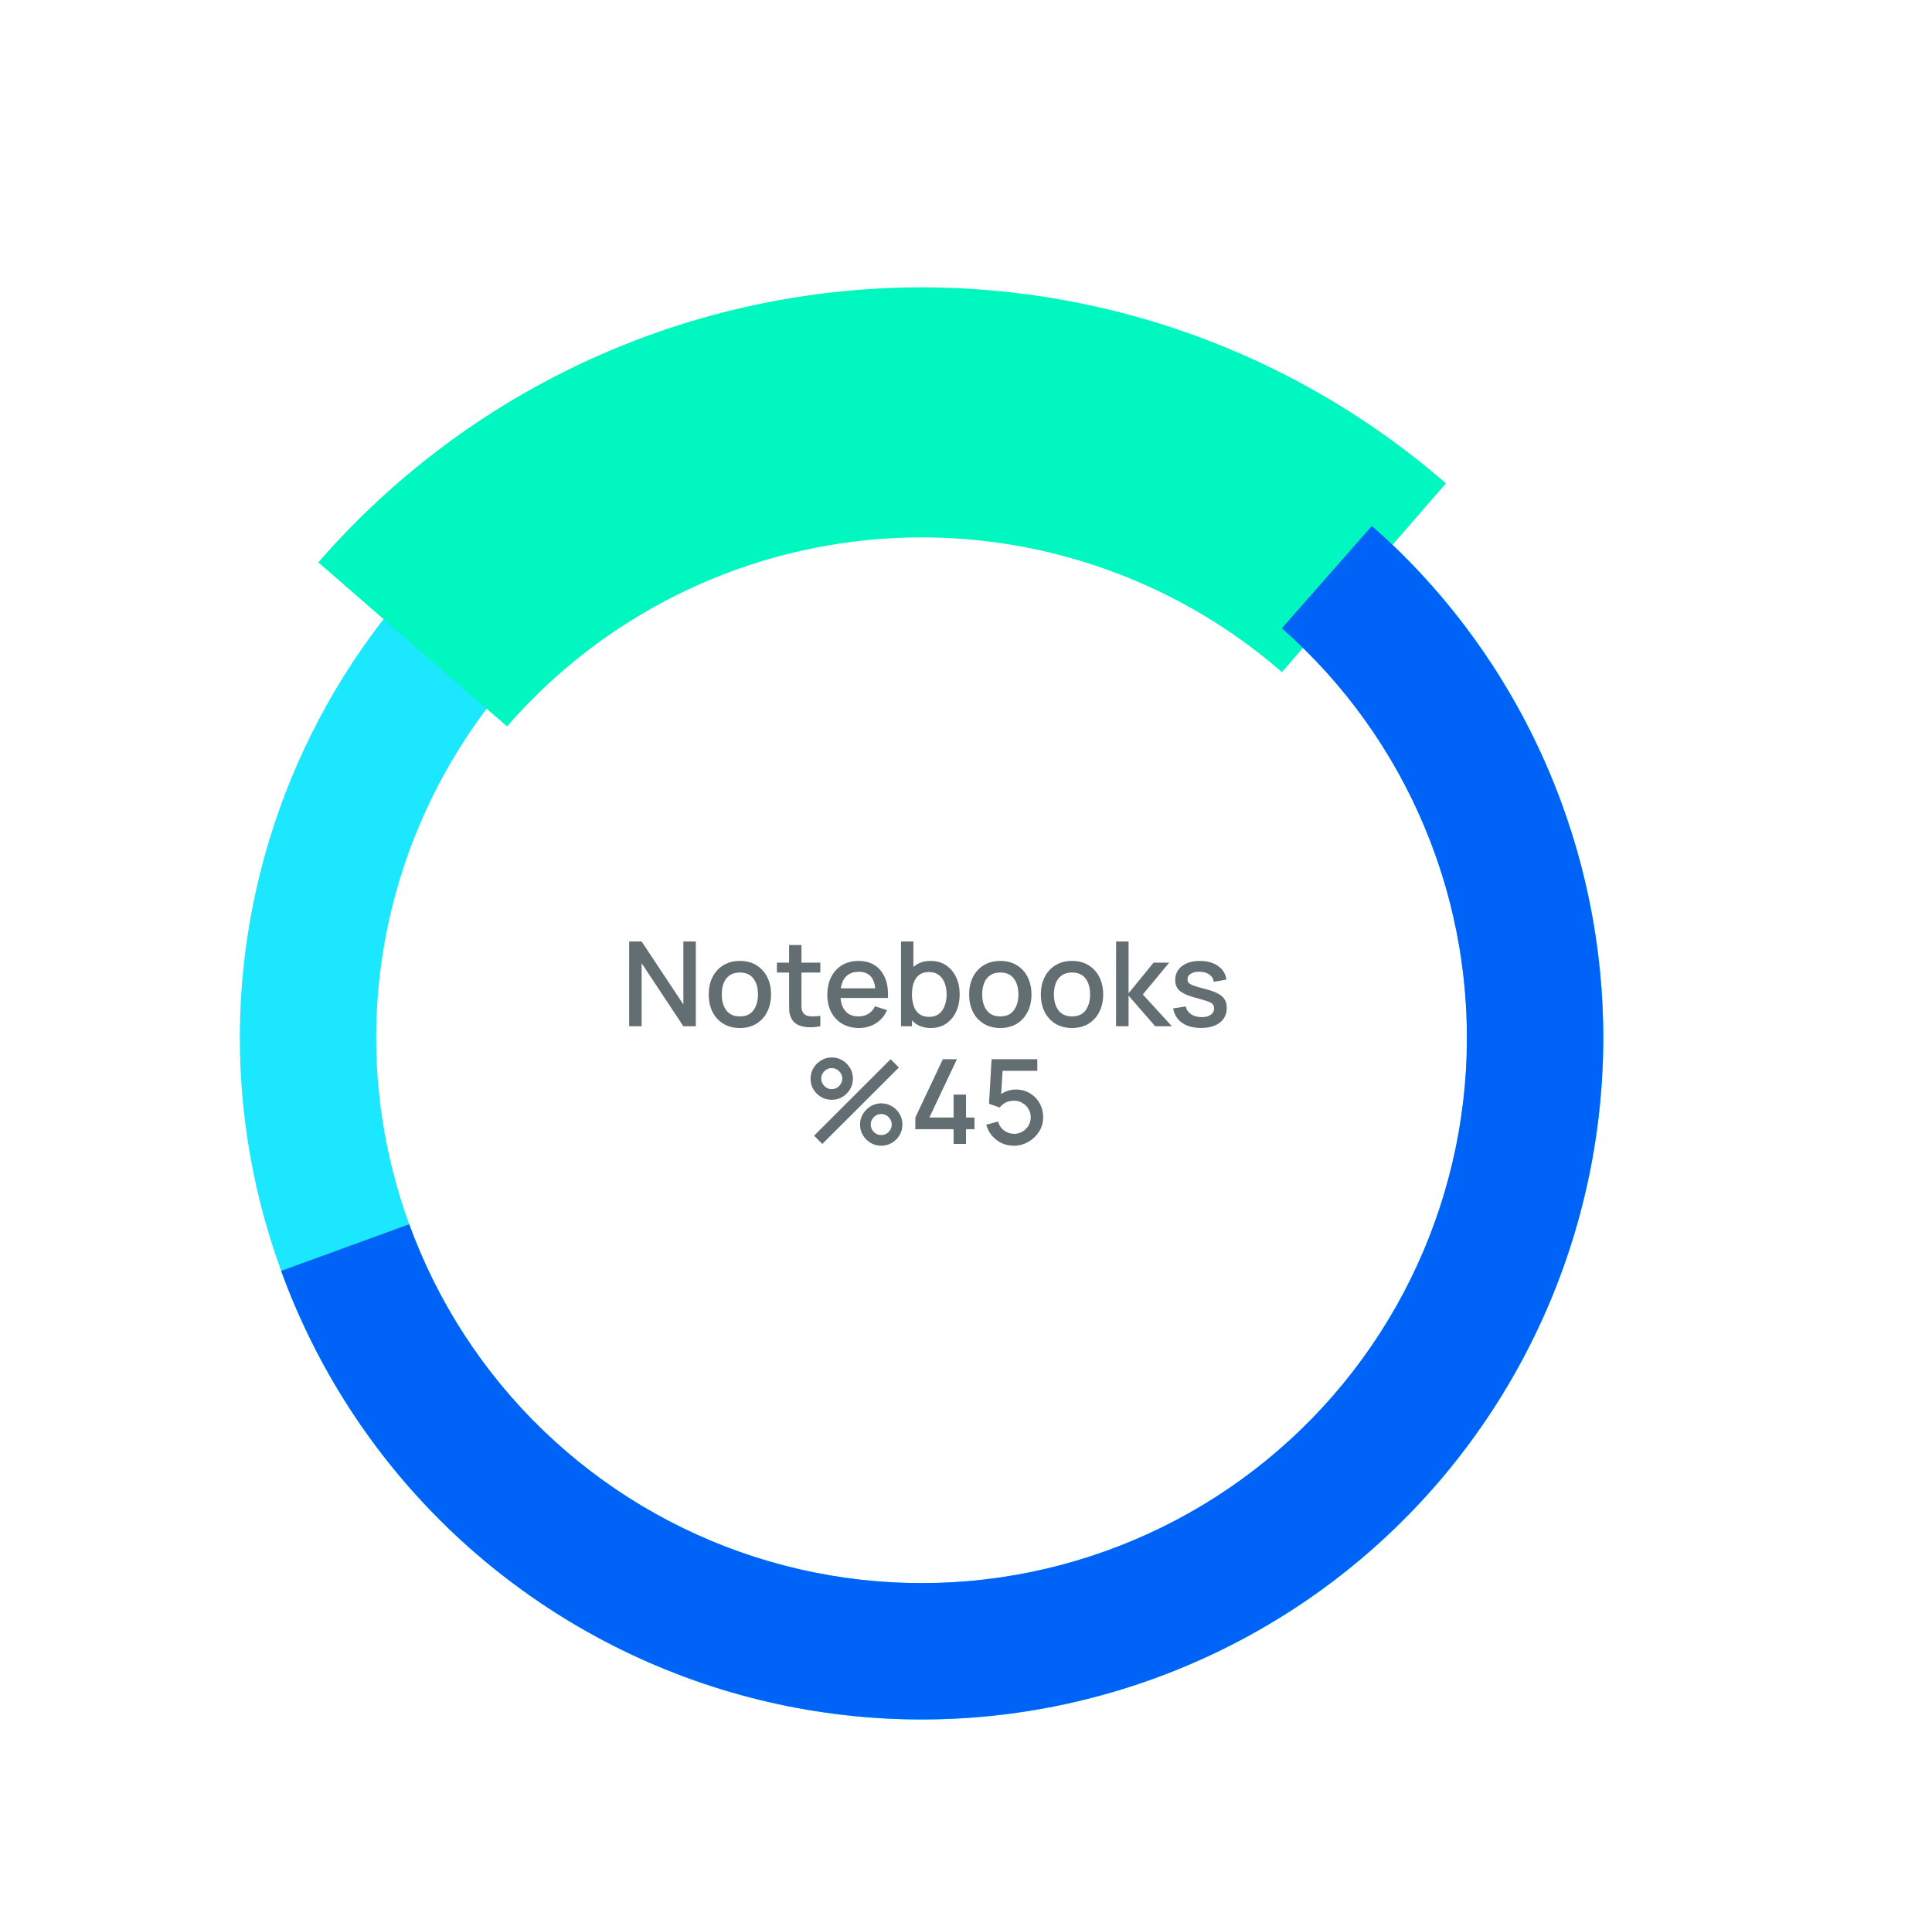 <svg width="197" height="195" viewBox="0 0 197 195" fill="none" xmlns="http://www.w3.org/2000/svg">
<path d="M117.744 171.104C153.813 157.976 172.411 118.094 159.283 82.025C146.155 45.956 106.273 27.359 70.204 40.487C34.135 53.615 15.537 93.497 28.665 129.566C41.793 165.635 81.675 184.232 117.744 171.104ZM74.958 53.549C103.813 43.046 135.719 57.924 146.221 86.779C156.723 115.634 141.846 147.54 112.99 158.042C84.135 168.545 52.23 153.667 41.727 124.812C31.225 95.957 46.103 64.051 74.958 53.549Z" fill="#1BE7FF"/>
<g filter="url(#filter0_d_58_35259)">
<path d="M147.434 44.279C139.356 37.258 129.973 31.898 119.823 28.503C109.673 25.109 98.954 23.747 88.277 24.495C77.601 25.243 67.176 28.087 57.598 32.864C48.021 37.64 39.478 44.257 32.458 52.336L51.698 69.056C56.522 63.504 62.393 58.957 68.975 55.674C75.557 52.391 82.722 50.437 90.059 49.922C97.396 49.408 104.763 50.344 111.739 52.677C118.714 55.01 125.162 58.694 130.714 63.519L147.434 44.279Z" fill="#00F7BF"/>
</g>
<path d="M28.665 129.566C32.288 139.519 38.137 148.512 45.767 155.859C53.396 163.205 62.604 168.711 72.686 171.955C82.769 175.199 93.46 176.096 103.942 174.577C114.424 173.058 124.42 169.163 133.167 163.19C141.914 157.217 149.18 149.324 154.41 140.114C159.64 130.904 162.696 120.62 163.344 110.048C163.992 99.477 162.215 88.897 158.149 79.117C154.084 69.336 147.836 60.615 139.885 53.618L130.703 64.054C137.064 69.651 142.062 76.628 145.314 84.452C148.567 92.276 149.988 100.74 149.47 109.198C148.951 117.655 146.507 125.882 142.323 133.25C138.139 140.619 132.326 146.933 125.328 151.711C118.331 156.49 110.334 159.606 101.948 160.821C93.563 162.036 85.01 161.319 76.944 158.723C68.878 156.128 61.512 151.723 55.408 145.846C49.305 139.969 44.625 132.774 41.727 124.812L28.665 129.566Z" fill="#0063F7"/>
<path d="M64.153 104.625V95.984H65.425L69.68 102.405V95.984H70.951V104.625H69.68L65.425 98.198V104.625H64.153ZM75.44 104.805C74.792 104.805 74.23 104.659 73.754 104.367C73.278 104.075 72.91 103.673 72.65 103.161C72.394 102.645 72.266 102.051 72.266 101.379C72.266 100.703 72.398 100.109 72.662 99.597C72.926 99.081 73.296 98.68 73.772 98.397C74.248 98.109 74.804 97.965 75.44 97.965C76.088 97.965 76.65 98.111 77.126 98.403C77.602 98.695 77.97 99.097 78.23 99.609C78.49 100.121 78.62 100.711 78.62 101.379C78.62 102.055 78.488 102.651 78.224 103.167C77.964 103.679 77.596 104.081 77.12 104.373C76.644 104.661 76.084 104.805 75.44 104.805ZM75.44 103.623C76.06 103.623 76.522 103.415 76.826 102.999C77.134 102.579 77.288 102.039 77.288 101.379C77.288 100.703 77.132 100.163 76.82 99.758C76.512 99.35 76.052 99.147 75.44 99.147C75.02 99.147 74.674 99.243 74.402 99.434C74.13 99.623 73.928 99.885 73.796 100.221C73.664 100.553 73.598 100.939 73.598 101.379C73.598 102.059 73.754 102.603 74.066 103.011C74.378 103.419 74.836 103.623 75.44 103.623ZM83.647 104.625C83.239 104.705 82.839 104.739 82.447 104.727C82.055 104.715 81.705 104.639 81.397 104.499C81.089 104.359 80.857 104.139 80.701 103.839C80.561 103.571 80.485 103.299 80.473 103.023C80.465 102.743 80.461 102.427 80.461 102.075V96.344H81.721V102.015C81.721 102.275 81.723 102.501 81.727 102.693C81.735 102.885 81.777 103.047 81.853 103.179C81.997 103.427 82.225 103.569 82.537 103.605C82.853 103.637 83.223 103.623 83.647 103.563V104.625ZM79.219 99.153V98.144H83.647V99.153H79.219ZM87.594 104.805C86.95 104.805 86.384 104.665 85.896 104.385C85.412 104.101 85.034 103.707 84.762 103.203C84.494 102.695 84.36 102.107 84.36 101.439C84.36 100.731 84.492 100.117 84.756 99.597C85.024 99.076 85.396 98.674 85.872 98.391C86.348 98.106 86.902 97.965 87.534 97.965C88.194 97.965 88.756 98.118 89.22 98.427C89.684 98.731 90.03 99.165 90.258 99.728C90.49 100.293 90.582 100.963 90.534 101.739H89.28V101.283C89.272 100.531 89.128 99.975 88.848 99.615C88.572 99.254 88.15 99.075 87.582 99.075C86.954 99.075 86.482 99.272 86.166 99.668C85.85 100.065 85.692 100.637 85.692 101.385C85.692 102.097 85.85 102.649 86.166 103.041C86.482 103.429 86.938 103.623 87.534 103.623C87.926 103.623 88.264 103.535 88.548 103.359C88.836 103.179 89.06 102.923 89.22 102.591L90.45 102.981C90.198 103.561 89.816 104.011 89.304 104.331C88.792 104.647 88.222 104.805 87.594 104.805ZM85.284 101.739V100.761H89.91V101.739H85.284ZM94.922 104.805C94.302 104.805 93.782 104.655 93.362 104.355C92.942 104.051 92.624 103.641 92.408 103.125C92.192 102.609 92.084 102.027 92.084 101.379C92.084 100.731 92.19 100.149 92.402 99.632C92.618 99.117 92.934 98.71 93.35 98.415C93.77 98.115 94.286 97.965 94.898 97.965C95.506 97.965 96.03 98.115 96.47 98.415C96.914 98.71 97.256 99.117 97.496 99.632C97.736 100.145 97.856 100.727 97.856 101.379C97.856 102.027 97.736 102.611 97.496 103.131C97.26 103.647 96.922 104.055 96.482 104.355C96.046 104.655 95.526 104.805 94.922 104.805ZM91.874 104.625V95.984H93.134V99.963H92.99V104.625H91.874ZM94.748 103.671C95.148 103.671 95.478 103.569 95.738 103.365C96.002 103.161 96.198 102.887 96.326 102.543C96.458 102.195 96.524 101.807 96.524 101.379C96.524 100.955 96.458 100.571 96.326 100.227C96.198 99.882 96 99.609 95.732 99.404C95.464 99.201 95.122 99.099 94.706 99.099C94.314 99.099 93.99 99.195 93.734 99.386C93.482 99.579 93.294 99.847 93.17 100.191C93.05 100.535 92.99 100.931 92.99 101.379C92.99 101.827 93.05 102.223 93.17 102.567C93.29 102.911 93.48 103.181 93.74 103.377C94 103.573 94.336 103.671 94.748 103.671ZM101.995 104.805C101.347 104.805 100.785 104.659 100.309 104.367C99.833 104.075 99.465 103.673 99.205 103.161C98.949 102.645 98.821 102.051 98.821 101.379C98.821 100.703 98.953 100.109 99.217 99.597C99.481 99.081 99.851 98.68 100.327 98.397C100.803 98.109 101.359 97.965 101.995 97.965C102.643 97.965 103.205 98.111 103.681 98.403C104.157 98.695 104.525 99.097 104.785 99.609C105.045 100.121 105.175 100.711 105.175 101.379C105.175 102.055 105.043 102.651 104.779 103.167C104.519 103.679 104.151 104.081 103.675 104.373C103.199 104.661 102.639 104.805 101.995 104.805ZM101.995 103.623C102.615 103.623 103.077 103.415 103.381 102.999C103.689 102.579 103.843 102.039 103.843 101.379C103.843 100.703 103.687 100.163 103.375 99.758C103.067 99.35 102.607 99.147 101.995 99.147C101.575 99.147 101.229 99.243 100.957 99.434C100.685 99.623 100.483 99.885 100.351 100.221C100.219 100.553 100.153 100.939 100.153 101.379C100.153 102.059 100.309 102.603 100.621 103.011C100.933 103.419 101.391 103.623 101.995 103.623ZM109.307 104.805C108.659 104.805 108.097 104.659 107.621 104.367C107.145 104.075 106.777 103.673 106.517 103.161C106.261 102.645 106.133 102.051 106.133 101.379C106.133 100.703 106.265 100.109 106.529 99.597C106.793 99.081 107.163 98.68 107.639 98.397C108.115 98.109 108.671 97.965 109.307 97.965C109.955 97.965 110.517 98.111 110.993 98.403C111.469 98.695 111.837 99.097 112.097 99.609C112.357 100.121 112.487 100.711 112.487 101.379C112.487 102.055 112.355 102.651 112.091 103.167C111.831 103.679 111.463 104.081 110.987 104.373C110.511 104.661 109.951 104.805 109.307 104.805ZM109.307 103.623C109.927 103.623 110.389 103.415 110.693 102.999C111.001 102.579 111.155 102.039 111.155 101.379C111.155 100.703 110.999 100.163 110.687 99.758C110.379 99.35 109.919 99.147 109.307 99.147C108.887 99.147 108.541 99.243 108.269 99.434C107.997 99.623 107.795 99.885 107.663 100.221C107.531 100.553 107.465 100.939 107.465 101.379C107.465 102.059 107.621 102.603 107.933 103.011C108.245 103.419 108.703 103.623 109.307 103.623ZM113.8 104.625L113.806 95.984H115.078V101.265L117.622 98.144H119.218L116.53 101.385L119.494 104.625H117.79L115.078 101.505V104.625H113.8ZM122.46 104.799C121.672 104.799 121.03 104.625 120.534 104.277C120.038 103.929 119.734 103.439 119.622 102.807L120.906 102.609C120.986 102.945 121.17 103.211 121.458 103.407C121.75 103.599 122.112 103.695 122.544 103.695C122.936 103.695 123.242 103.615 123.462 103.455C123.686 103.295 123.798 103.075 123.798 102.795C123.798 102.631 123.758 102.499 123.678 102.399C123.602 102.295 123.44 102.197 123.192 102.105C122.944 102.013 122.566 101.899 122.058 101.763C121.502 101.619 121.06 101.465 120.732 101.301C120.408 101.133 120.176 100.939 120.036 100.719C119.9 100.495 119.832 100.225 119.832 99.909C119.832 99.516 119.936 99.174 120.144 98.882C120.352 98.591 120.644 98.365 121.02 98.204C121.4 98.044 121.844 97.965 122.352 97.965C122.848 97.965 123.29 98.043 123.678 98.198C124.066 98.355 124.38 98.576 124.62 98.865C124.86 99.148 125.004 99.483 125.052 99.867L123.768 100.101C123.724 99.788 123.578 99.543 123.33 99.362C123.082 99.183 122.76 99.085 122.364 99.069C121.984 99.052 121.676 99.117 121.44 99.26C121.204 99.4 121.086 99.594 121.086 99.843C121.086 99.987 121.13 100.109 121.218 100.209C121.31 100.309 121.486 100.405 121.746 100.497C122.006 100.589 122.39 100.699 122.898 100.827C123.442 100.967 123.874 101.123 124.194 101.295C124.514 101.463 124.742 101.665 124.878 101.901C125.018 102.133 125.088 102.415 125.088 102.747C125.088 103.387 124.854 103.889 124.386 104.253C123.922 104.617 123.28 104.799 122.46 104.799ZM83.849 116.625L83.009 115.785L90.815 107.985L91.655 108.831L83.849 116.625ZM89.855 116.805C89.459 116.805 89.097 116.709 88.769 116.517C88.445 116.321 88.185 116.061 87.989 115.737C87.793 115.409 87.695 115.045 87.695 114.645C87.695 114.253 87.795 113.893 87.995 113.565C88.195 113.237 88.459 112.975 88.787 112.779C89.115 112.583 89.471 112.485 89.855 112.485C90.251 112.485 90.613 112.583 90.941 112.779C91.269 112.971 91.529 113.231 91.721 113.559C91.917 113.883 92.015 114.245 92.015 114.645C92.015 115.045 91.917 115.409 91.721 115.737C91.529 116.061 91.269 116.321 90.941 116.517C90.613 116.709 90.251 116.805 89.855 116.805ZM89.855 115.719C90.051 115.719 90.229 115.671 90.389 115.575C90.553 115.475 90.683 115.343 90.779 115.179C90.879 115.015 90.929 114.837 90.929 114.645C90.929 114.453 90.879 114.275 90.779 114.111C90.683 113.947 90.553 113.817 90.389 113.721C90.229 113.621 90.051 113.571 89.855 113.571C89.663 113.571 89.485 113.621 89.321 113.721C89.161 113.817 89.031 113.947 88.931 114.111C88.835 114.275 88.787 114.453 88.787 114.645C88.787 114.837 88.835 115.015 88.931 115.179C89.031 115.343 89.161 115.475 89.321 115.575C89.485 115.671 89.663 115.719 89.855 115.719ZM84.809 112.125C84.413 112.125 84.051 112.029 83.723 111.837C83.395 111.641 83.133 111.381 82.937 111.057C82.745 110.729 82.649 110.365 82.649 109.965C82.649 109.573 82.749 109.213 82.949 108.885C83.149 108.557 83.413 108.295 83.741 108.099C84.069 107.903 84.425 107.805 84.809 107.805C85.205 107.805 85.565 107.903 85.889 108.099C86.217 108.291 86.479 108.551 86.675 108.879C86.871 109.203 86.969 109.565 86.969 109.965C86.969 110.365 86.871 110.729 86.675 111.057C86.479 111.381 86.217 111.641 85.889 111.837C85.565 112.029 85.205 112.125 84.809 112.125ZM84.809 111.039C85.001 111.039 85.179 110.991 85.343 110.895C85.507 110.795 85.637 110.663 85.733 110.499C85.833 110.335 85.883 110.157 85.883 109.965C85.883 109.773 85.833 109.595 85.733 109.431C85.637 109.267 85.507 109.137 85.343 109.041C85.179 108.941 85.001 108.891 84.809 108.891C84.617 108.891 84.439 108.941 84.275 109.041C84.115 109.137 83.985 109.267 83.885 109.431C83.785 109.595 83.735 109.773 83.735 109.965C83.735 110.157 83.785 110.335 83.885 110.499C83.985 110.663 84.115 110.795 84.275 110.895C84.435 110.991 84.613 111.039 84.809 111.039ZM97.233 116.625V115.119H93.333V113.931L96.141 107.985H97.575L94.767 113.931H97.233V111.591H98.505V113.931H99.363V115.119H98.505V116.625H97.233ZM103.366 116.805C102.922 116.805 102.508 116.715 102.124 116.535C101.744 116.351 101.418 116.099 101.146 115.779C100.874 115.455 100.68 115.083 100.564 114.663L101.77 114.339C101.838 114.595 101.954 114.817 102.118 115.005C102.286 115.193 102.482 115.339 102.706 115.443C102.93 115.543 103.162 115.593 103.402 115.593C103.718 115.593 104.004 115.517 104.26 115.365C104.52 115.213 104.724 115.009 104.872 114.753C105.024 114.497 105.1 114.215 105.1 113.907C105.1 113.591 105.022 113.305 104.866 113.049C104.714 112.793 104.508 112.591 104.248 112.443C103.992 112.291 103.71 112.215 103.402 112.215C103.05 112.215 102.752 112.285 102.508 112.425C102.264 112.565 102.074 112.727 101.938 112.911L100.846 112.527L101.11 107.985H105.772V109.167H101.752L102.262 108.693L102.052 112.095L101.806 111.777C102.034 111.549 102.306 111.375 102.622 111.255C102.938 111.135 103.252 111.075 103.564 111.075C104.1 111.075 104.578 111.199 104.998 111.447C105.422 111.695 105.756 112.033 106 112.461C106.244 112.885 106.366 113.367 106.366 113.907C106.366 114.443 106.228 114.931 105.952 115.371C105.676 115.807 105.31 116.155 104.854 116.415C104.398 116.675 103.902 116.805 103.366 116.805Z" fill="#636E72"/>
<defs>
<filter id="filter0_d_58_35259" x="22.457" y="19.295" width="134.977" height="64.76" filterUnits="userSpaceOnUse" color-interpolation-filters="sRGB">
<feFlood flood-opacity="0" result="BackgroundImageFix"/>
<feColorMatrix in="SourceAlpha" type="matrix" values="0 0 0 0 0 0 0 0 0 0 0 0 0 0 0 0 0 0 127 0" result="hardAlpha"/>
<feOffset dy="5"/>
<feGaussianBlur stdDeviation="5"/>
<feColorMatrix type="matrix" values="0 0 0 0 0 0 0 0 0 0 0 0 0 0 0 0 0 0 0.15 0"/>
<feBlend mode="normal" in2="BackgroundImageFix" result="effect1_dropShadow_58_35259"/>
<feBlend mode="normal" in="SourceGraphic" in2="effect1_dropShadow_58_35259" result="shape"/>
</filter>
</defs>
</svg>
